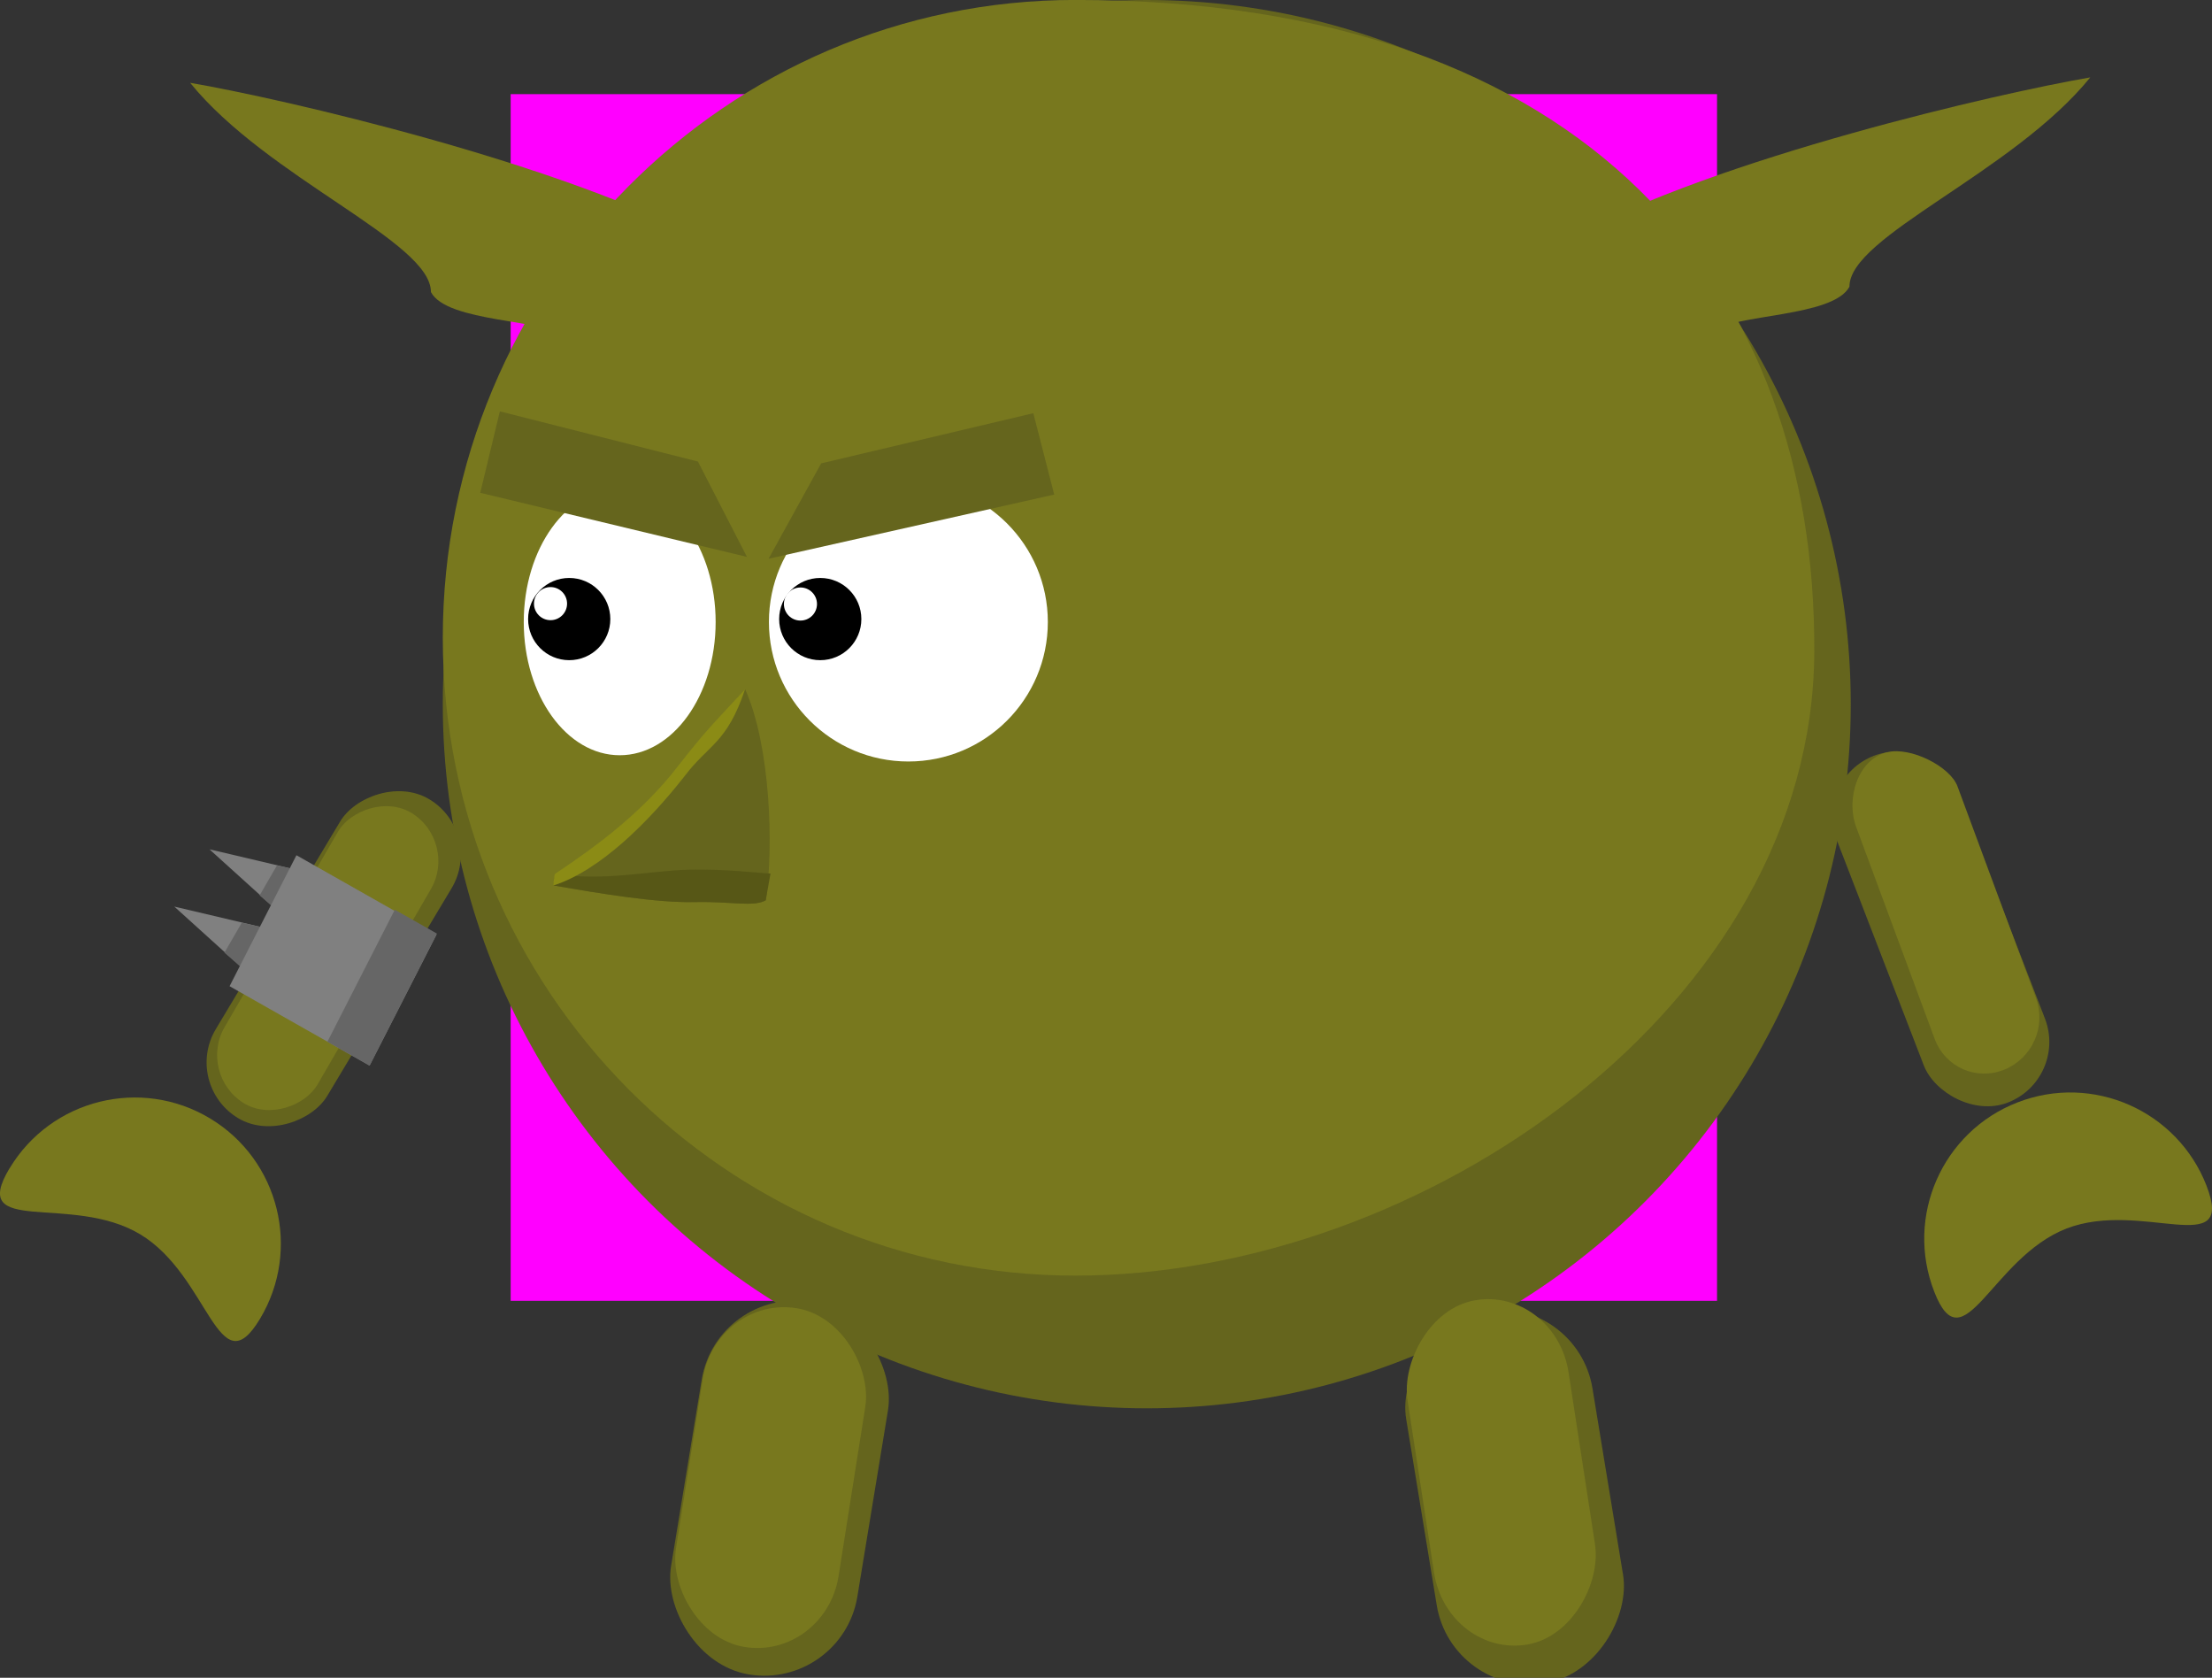 <?xml version="1.0" encoding="UTF-8" standalone="no"?>
<!-- Created with Inkscape (http://www.inkscape.org/) -->

<svg
   xmlns:dc="http://purl.org/dc/elements/1.1/"
   xmlns:cc="http://creativecommons.org/ns#"
   xmlns:rdf="http://www.w3.org/1999/02/22-rdf-syntax-ns#"
   xmlns:svg="http://www.w3.org/2000/svg"
   xmlns="http://www.w3.org/2000/svg"
   xmlns:sodipodi="http://sodipodi.sourceforge.net/DTD/sodipodi-0.dtd"
   xmlns:inkscape="http://www.inkscape.org/namespaces/inkscape"
   width="33.96mm"
   height="25.752mm"
   viewBox="0 0 33.96 25.752"
   version="1.1"
   id="svg8"
   inkscape:version="0.92.2 (unknown)"
   sodipodi:docname="goblin.svg"
   inkscape:export-filename="/home/tom/Code/godot/game-thing/characters/goblin/goblin.png"
   inkscape:export-xdpi="96.325806"
   inkscape:export-ydpi="96.325806">
  <rect x="0" y="0" width="33.96" height="25.752" fill="#333333" stroke="none"/>
  <defs
     id="defs2" />
  <sodipodi:namedview
     id="base"
     pagecolor="#ffffff"
     bordercolor="#666666"
     borderopacity="1.0"
     inkscape:pageopacity="0.0"
     inkscape:pageshadow="2"
     inkscape:zoom="9.340625"
     inkscape:cx="28.106067"
     inkscape:cy="56.249901"
     inkscape:document-units="mm"
     inkscape:current-layer="layer1"
     showgrid="false"
     inkscape:snap-global="false"
     inkscape:window-width="1920"
     inkscape:window-height="1017"
     inkscape:window-x="0"
     inkscape:window-y="30"
     inkscape:window-maximized="1" />
  <g
     inkscape:groupmode="layer"
     id="layer2"
     inkscape:label="Layer 2"
     sodipodi:insensitive="true"
     transform="translate(-215.143,-156.025)">
    <rect
       style="fill:#ff00ff;fill-opacity:1;stroke:none;stroke-width:0.133;stroke-miterlimit:4;stroke-dasharray:none;stroke-opacity:1"
       id="rect925"
       width="18.521"
       height="18.521"
       x="222.983"
       y="157.47" />
  </g>
  <g
     inkscape:label="Layer 1"
     inkscape:groupmode="layer"
     id="layer1"
     transform="translate(-215.143,-156.025)">
    <path
       inkscape:connector-curvature="0"
       id="path901"
       d="m 219.428,170.028 -1.069,-0.967 1.367,0.322 z"
       style="fill:#808080;fill-opacity:1;fill-rule:evenodd;stroke:none;stroke-width:0.091px;stroke-linecap:butt;stroke-linejoin:miter;stroke-opacity:1"
       inkscape:export-xdpi="96.325806"
       inkscape:export-ydpi="96.325806" />
    <path
       sodipodi:nodetypes="ccccc"
       style="fill:#666666;fill-opacity:1;fill-rule:evenodd;stroke:none;stroke-width:0.091px;stroke-linecap:butt;stroke-linejoin:miter;stroke-opacity:1"
       d="m 219.428,170.028 -0.299,-0.26 0.266,-0.46 0.331,0.075 z"
       id="path903"
       inkscape:connector-curvature="0"
       inkscape:export-xdpi="96.325806"
       inkscape:export-ydpi="96.325806" />
    <path
       style="fill:#808080;fill-opacity:1;fill-rule:evenodd;stroke:none;stroke-width:0.091px;stroke-linecap:butt;stroke-linejoin:miter;stroke-opacity:1"
       d="m 218.888,170.907 -1.069,-0.967 1.367,0.322 z"
       id="path887"
       inkscape:connector-curvature="0"
       inkscape:export-xdpi="96.325806"
       inkscape:export-ydpi="96.325806" />
    <path
       inkscape:connector-curvature="0"
       id="path897"
       d="m 218.888,170.907 -0.299,-0.26 0.266,-0.46 0.331,0.075 z"
       style="fill:#666666;fill-opacity:1;fill-rule:evenodd;stroke:none;stroke-width:0.091px;stroke-linecap:butt;stroke-linejoin:miter;stroke-opacity:1"
       sodipodi:nodetypes="ccccc"
       inkscape:export-xdpi="96.325806"
       inkscape:export-ydpi="96.325806" />
    <rect
       style="fill:#65651d;fill-opacity:1;stroke:none;stroke-width:0.067;stroke-miterlimit:4;stroke-dasharray:none"
       id="rect848"
       width="1.994"
       height="5.706"
       x="-277.646"
       y="30.413"
       ry="0.997"
       transform="matrix(-0.858,-0.514,-0.514,0.858,0,0)"
       inkscape:export-xdpi="96.325806"
       inkscape:export-ydpi="96.325806" />
    <path
       style="fill:#78781e;fill-opacity:1;stroke:none;stroke-width:0.067;stroke-miterlimit:4;stroke-dasharray:none"
       d="m 215.29,173.956 c -0.639,1.061 0.946,0.376 2.007,1.015 1.061,0.639 1.197,2.36 1.836,1.299 0.639,-1.061 0.297,-2.439 -0.764,-3.078 -1.061,-0.639 -2.439,-0.297 -3.078,0.764 z"
       id="path850"
       inkscape:connector-curvature="0"
       sodipodi:nodetypes="sssss"
       inkscape:export-xdpi="96.325806"
       inkscape:export-ydpi="96.325806" />
    <rect
       transform="matrix(-0.851,-0.526,-0.502,0.865,0,0)"
       ry="0.838"
       y="26.903"
       x="-276.95"
       height="5.144"
       width="1.676"
       id="rect859"
       style="fill:#78781e;fill-opacity:1;stroke:none;stroke-width:0.06;stroke-miterlimit:4;stroke-dasharray:none"
       inkscape:export-xdpi="96.325806"
       inkscape:export-ydpi="96.325806" />
    <rect
       style="fill:#808080;fill-opacity:1;stroke:none;stroke-width:0.224;stroke-miterlimit:4;stroke-dasharray:none;stroke-opacity:1"
       id="rect885"
       width="2.471"
       height="2.256"
       x="272.852"
       y="38.873"
       transform="matrix(0.87,0.493,-0.455,0.891,0,0)"
       inkscape:export-xdpi="96.325806"
       inkscape:export-ydpi="96.325806" />
    <rect
       transform="matrix(0.87,0.493,-0.455,0.891,0,0)"
       y="38.856"
       x="274.579"
       height="2.274"
       width="0.744"
       id="rect891"
       style="fill:#666666;fill-opacity:1;stroke:none;stroke-width:0.224;stroke-miterlimit:4;stroke-dasharray:none;stroke-opacity:1"
       inkscape:export-xdpi="96.325806"
       inkscape:export-ydpi="96.325806" />
    <path
       style="fill:#78781e;fill-opacity:1;fill-rule:evenodd;stroke:none;stroke-width:0.091px;stroke-linecap:butt;stroke-linejoin:miter;stroke-opacity:1"
       d="m 239.259,159.677 c 2.244,-1.23 6.573,-2.224 7.975,-2.464 -1.191,1.468 -3.702,2.438 -3.697,3.212 -0.249,0.471 -1.768,0.416 -2.128,0.693 -0.485,-0.346 -1.356,-0.776 -2.15,-1.44 z"
       id="path832"
       inkscape:connector-curvature="0"
       sodipodi:nodetypes="ccccc"
       inkscape:export-xdpi="96.325806"
       inkscape:export-ydpi="96.325806" />
    <circle
       style="fill:#65651d;fill-opacity:1;stroke:none;stroke-width:0.067;stroke-miterlimit:4;stroke-dasharray:none"
       id="path815"
       cx="232.749"
       cy="166.833"
       r="10.808"
       inkscape:export-xdpi="96.325806"
       inkscape:export-ydpi="96.325806" />
    <rect
       style="fill:#65651d;fill-opacity:1;stroke:none;stroke-width:0.067;stroke-miterlimit:4;stroke-dasharray:none"
       id="rect823"
       width="2.898"
       height="5.795"
       x="251.67"
       y="136.757"
       ry="1.449"
       transform="rotate(9.336)"
       inkscape:export-xdpi="96.325806"
       inkscape:export-ydpi="96.325806" />
    <rect
       transform="matrix(-0.987,0.162,0.162,0.987,0,0)"
       ry="1.449"
       y="212.306"
       x="-207.663"
       height="5.795"
       width="2.898"
       id="rect825"
       style="fill:#65651d;fill-opacity:1;stroke:none;stroke-width:0.067;stroke-miterlimit:4;stroke-dasharray:none"
       inkscape:export-xdpi="96.325806"
       inkscape:export-ydpi="96.325806" />
    <path
       sodipodi:nodetypes="sssss"
       inkscape:connector-curvature="0"
       id="path830"
       d="m 249.019,174.225 c 0.449,1.155 -0.996,0.209 -2.151,0.657 -1.155,0.449 -1.582,2.122 -2.03,0.967 -0.449,-1.155 0.124,-2.454 1.278,-2.903 1.155,-0.449 2.454,0.124 2.903,1.278 z"
       style="fill:#78781e;fill-opacity:1;stroke:none;stroke-width:0.067;stroke-miterlimit:4;stroke-dasharray:none"
       inkscape:export-xdpi="96.325806"
       inkscape:export-ydpi="96.325806" />
    <path
       sodipodi:nodetypes="ccccc"
       inkscape:connector-curvature="0"
       id="path834"
       d="m 226.037,159.76 c -2.244,-1.23 -6.573,-2.224 -7.975,-2.464 1.191,1.468 3.702,2.438 3.697,3.212 0.249,0.471 1.768,0.416 2.128,0.693 0.485,-0.346 1.356,-0.776 2.15,-1.44 z"
       style="fill:#78781e;fill-opacity:1;fill-rule:evenodd;stroke:none;stroke-width:0.091px;stroke-linecap:butt;stroke-linejoin:miter;stroke-opacity:1"
       inkscape:export-xdpi="96.325806"
       inkscape:export-ydpi="96.325806" />
    <path
       style="fill:#78781e;fill-opacity:1;stroke:none;stroke-width:0.06;stroke-miterlimit:4;stroke-dasharray:none"
       d="m 242.997,166.036 c -0.027,5.407 -5.982,9.568 -11.345,9.568 -5.363,0 -9.711,-4.383 -9.711,-9.79 0,-5.407 4.348,-9.79 9.711,-9.79 7.931,0 11.373,4.434 11.345,10.011 z"
       id="circle852"
       inkscape:connector-curvature="0"
       sodipodi:nodetypes="sssss"
       inkscape:export-xdpi="96.325806"
       inkscape:export-ydpi="96.325806" />
    <ellipse
       style="fill:#ffffff;fill-opacity:1;stroke:none;stroke-width:0.061;stroke-miterlimit:4;stroke-dasharray:none"
       id="path836"
       cx="224.657"
       cy="165.572"
       rx="1.473"
       ry="2.045"
       inkscape:export-xdpi="96.325806"
       inkscape:export-ydpi="96.325806" />
    <circle
       r="2.141"
       cy="165.572"
       cx="229.089"
       id="circle838"
       style="fill:#ffffff;fill-opacity:1;stroke:none;stroke-width:0.075;stroke-miterlimit:4;stroke-dasharray:none"
       inkscape:export-xdpi="96.325806"
       inkscape:export-ydpi="96.325806" />
    <circle
       style="fill:#000000;fill-opacity:1;stroke:none;stroke-width:0.022;stroke-miterlimit:4;stroke-dasharray:none"
       id="circle840"
       cx="227.736"
       cy="165.527"
       r="0.631"
       inkscape:export-xdpi="96.325806"
       inkscape:export-ydpi="96.325806" />
    <circle
       r="0.631"
       cy="165.527"
       cx="223.882"
       id="circle842"
       style="fill:#000000;fill-opacity:1;stroke:none;stroke-width:0.022;stroke-miterlimit:4;stroke-dasharray:none"
       inkscape:export-xdpi="96.325806"
       inkscape:export-ydpi="96.325806" />
    <circle
       style="fill:#ffffff;fill-opacity:1;stroke:none;stroke-width:0.009;stroke-miterlimit:4;stroke-dasharray:none"
       id="circle844"
       cx="227.432"
       cy="165.296"
       r="0.254"
       inkscape:export-xdpi="96.325806"
       inkscape:export-ydpi="96.325806" />
    <circle
       r="0.254"
       cy="165.29"
       cx="223.595"
       id="circle846"
       style="fill:#ffffff;fill-opacity:1;stroke:none;stroke-width:0.009;stroke-miterlimit:4;stroke-dasharray:none"
       inkscape:export-xdpi="96.325806"
       inkscape:export-ydpi="96.325806" />
    <rect
       transform="matrix(0.986,0.169,-0.156,0.988,0,0)"
       ry="1.315"
       y="135.141"
       x="250.729"
       height="5.259"
       width="2.531"
       id="rect855"
       style="fill:#78781e;fill-opacity:1;stroke:none;stroke-width:0.059;stroke-miterlimit:4;stroke-dasharray:none"
       inkscape:export-xdpi="96.325806"
       inkscape:export-ydpi="96.325806" />
    <rect
       style="fill:#78781e;fill-opacity:1;stroke:none;stroke-width:0.06;stroke-miterlimit:4;stroke-dasharray:none"
       id="rect857"
       width="2.509"
       height="5.346"
       x="-209.546"
       y="214.593"
       ry="1.336"
       transform="matrix(-0.985,0.173,0.152,0.988,0,0)"
       inkscape:export-xdpi="96.325806"
       inkscape:export-ydpi="96.325806" />
    <rect
       transform="rotate(-21.115)"
       ry="0.997"
       y="244.238"
       x="166.153"
       height="5.706"
       width="1.994"
       id="rect861"
       style="fill:#65651d;fill-opacity:1;stroke:none;stroke-width:0.067;stroke-miterlimit:4;stroke-dasharray:none"
       inkscape:export-xdpi="96.325806"
       inkscape:export-ydpi="96.325806" />
    <path
       style="fill:#78781e;fill-opacity:1;stroke:none;stroke-width:0.06;stroke-miterlimit:4;stroke-dasharray:none"
       d="m 244.116,167.571 c 0.363,-0.089 0.967,0.221 1.079,0.522 l 1.205,3.252 c 0.161,0.435 -0.056,0.925 -0.486,1.098 -0.431,0.173 -0.907,-0.038 -1.069,-0.473 l -1.205,-3.252 c -0.161,-0.435 0.025,-1.037 0.475,-1.148 z"
       id="rect863"
       inkscape:connector-curvature="0"
       sodipodi:nodetypes="sssssss"
       inkscape:export-xdpi="96.325806"
       inkscape:export-ydpi="96.325806" />
    <path
       style="fill:#65651d;fill-opacity:1;stroke:none;stroke-width:0.157;stroke-miterlimit:4;stroke-dasharray:none;stroke-opacity:1"
       d="m 222.817,162.339 3.041,0.77 0.753,1.464 -4.095,-0.984 z"
       id="rect876"
       inkscape:connector-curvature="0"
       sodipodi:nodetypes="ccccc"
       inkscape:export-xdpi="96.325806"
       inkscape:export-ydpi="96.325806" />
    <path
       sodipodi:nodetypes="ccccc"
       inkscape:connector-curvature="0"
       id="path879"
       d="m 231.007,162.367 -3.257,0.77 -0.807,1.464 4.385,-0.985 z"
       style="fill:#65651d;fill-opacity:1;stroke:none;stroke-width:0.162;stroke-miterlimit:4;stroke-dasharray:none;stroke-opacity:1"
       inkscape:export-xdpi="96.325806"
       inkscape:export-ydpi="96.325806" />
    <path
       sodipodi:nodetypes="ccccccc"
       inkscape:connector-curvature="0"
       id="path881"
       d="m 223.669,169.435 -0.031,0.18 c 0.741,0.129 1.579,0.268 2.164,0.256 0.584,-0.013 0.9,0.08 1.097,-0.027 0.128,-0.832 0.068,-2.385 -0.315,-3.238 -0.409,0.433 -2.197,2.955 -2.915,2.83 z"
       style="color:#000000;font-style:normal;font-variant:normal;font-weight:normal;font-stretch:normal;font-size:medium;line-height:normal;font-family:sans-serif;font-variant-ligatures:normal;font-variant-position:normal;font-variant-caps:normal;font-variant-numeric:normal;font-variant-alternates:normal;font-feature-settings:normal;text-indent:0;text-align:start;text-decoration:none;text-decoration-line:none;text-decoration-style:solid;text-decoration-color:#000000;letter-spacing:normal;word-spacing:normal;text-transform:none;writing-mode:lr-tb;direction:ltr;text-orientation:mixed;dominant-baseline:auto;baseline-shift:baseline;text-anchor:start;white-space:normal;shape-padding:0;clip-rule:nonzero;display:inline;overflow:visible;visibility:visible;opacity:1;isolation:auto;mix-blend-mode:normal;color-interpolation:sRGB;color-interpolation-filters:linearRGB;solid-color:#000000;solid-opacity:1;vector-effect:none;fill:#65651d;fill-opacity:1;fill-rule:evenodd;stroke:none;stroke-width:0.183;stroke-linecap:butt;stroke-linejoin:miter;stroke-miterlimit:4;stroke-dasharray:none;stroke-dashoffset:0;stroke-opacity:1;color-rendering:auto;image-rendering:auto;shape-rendering:auto;text-rendering:auto;enable-background:accumulate"
       inkscape:export-xdpi="96.325806"
       inkscape:export-ydpi="96.325806" />
    <path
       style="color:#000000;font-style:normal;font-variant:normal;font-weight:normal;font-stretch:normal;font-size:medium;line-height:normal;font-family:sans-serif;font-variant-ligatures:normal;font-variant-position:normal;font-variant-caps:normal;font-variant-numeric:normal;font-variant-alternates:normal;font-feature-settings:normal;text-indent:0;text-align:start;text-decoration:none;text-decoration-line:none;text-decoration-style:solid;text-decoration-color:#000000;letter-spacing:normal;word-spacing:normal;text-transform:none;writing-mode:lr-tb;direction:ltr;text-orientation:mixed;dominant-baseline:auto;baseline-shift:baseline;text-anchor:start;white-space:normal;shape-padding:0;clip-rule:nonzero;display:inline;overflow:visible;visibility:visible;opacity:1;isolation:auto;mix-blend-mode:normal;color-interpolation:sRGB;color-interpolation-filters:linearRGB;solid-color:#000000;solid-opacity:1;vector-effect:none;fill:#575716;fill-opacity:1;fill-rule:evenodd;stroke:none;stroke-width:0.183;stroke-linecap:butt;stroke-linejoin:miter;stroke-miterlimit:4;stroke-dasharray:none;stroke-dashoffset:0;stroke-opacity:1;color-rendering:auto;image-rendering:auto;shape-rendering:auto;text-rendering:auto;enable-background:accumulate"
       d="m 223.669,169.435 -0.031,0.18 c 0.741,0.129 1.579,0.268 2.164,0.256 0.584,-0.013 0.9,0.08 1.097,-0.027 l 0.073,-0.411 c -0.284,-0.015 -0.669,-0.071 -1.254,-0.059 -0.586,0.013 -1.331,0.186 -2.048,0.061 z"
       id="path866"
       inkscape:connector-curvature="0"
       sodipodi:nodetypes="cccccccc"
       inkscape:export-xdpi="96.325806"
       inkscape:export-ydpi="96.325806" />
    <path
       style="color:#000000;font-style:normal;font-variant:normal;font-weight:normal;font-stretch:normal;font-size:medium;line-height:normal;font-family:sans-serif;font-variant-ligatures:normal;font-variant-position:normal;font-variant-caps:normal;font-variant-numeric:normal;font-variant-alternates:normal;font-feature-settings:normal;text-indent:0;text-align:start;text-decoration:none;text-decoration-line:none;text-decoration-style:solid;text-decoration-color:#000000;letter-spacing:normal;word-spacing:normal;text-transform:none;writing-mode:lr-tb;direction:ltr;text-orientation:mixed;dominant-baseline:auto;baseline-shift:baseline;text-anchor:start;white-space:normal;shape-padding:0;clip-rule:nonzero;display:inline;overflow:visible;visibility:visible;opacity:1;isolation:auto;mix-blend-mode:normal;color-interpolation:sRGB;color-interpolation-filters:linearRGB;solid-color:#000000;solid-opacity:1;vector-effect:none;fill:#8b8b15;fill-opacity:1;fill-rule:evenodd;stroke:none;stroke-width:0.183;stroke-linecap:butt;stroke-linejoin:miter;stroke-miterlimit:4;stroke-dasharray:none;stroke-dashoffset:0;stroke-opacity:1;color-rendering:auto;image-rendering:auto;shape-rendering:auto;text-rendering:auto;enable-background:accumulate"
       d="m 225.524,167.82 c -0.535,0.681 -1.209,1.185 -1.864,1.62 l -0.026,0.178 c 0.729,-0.233 1.476,-0.989 2.02,-1.681 0.364,-0.484 0.648,-0.499 0.927,-1.331 -0.454,0.496 -0.56,0.575 -1.058,1.215 z"
       id="path870"
       inkscape:connector-curvature="0"
       sodipodi:nodetypes="cccccc"
       inkscape:export-xdpi="96.325806"
       inkscape:export-ydpi="96.325806" />
  </g>
</svg>

